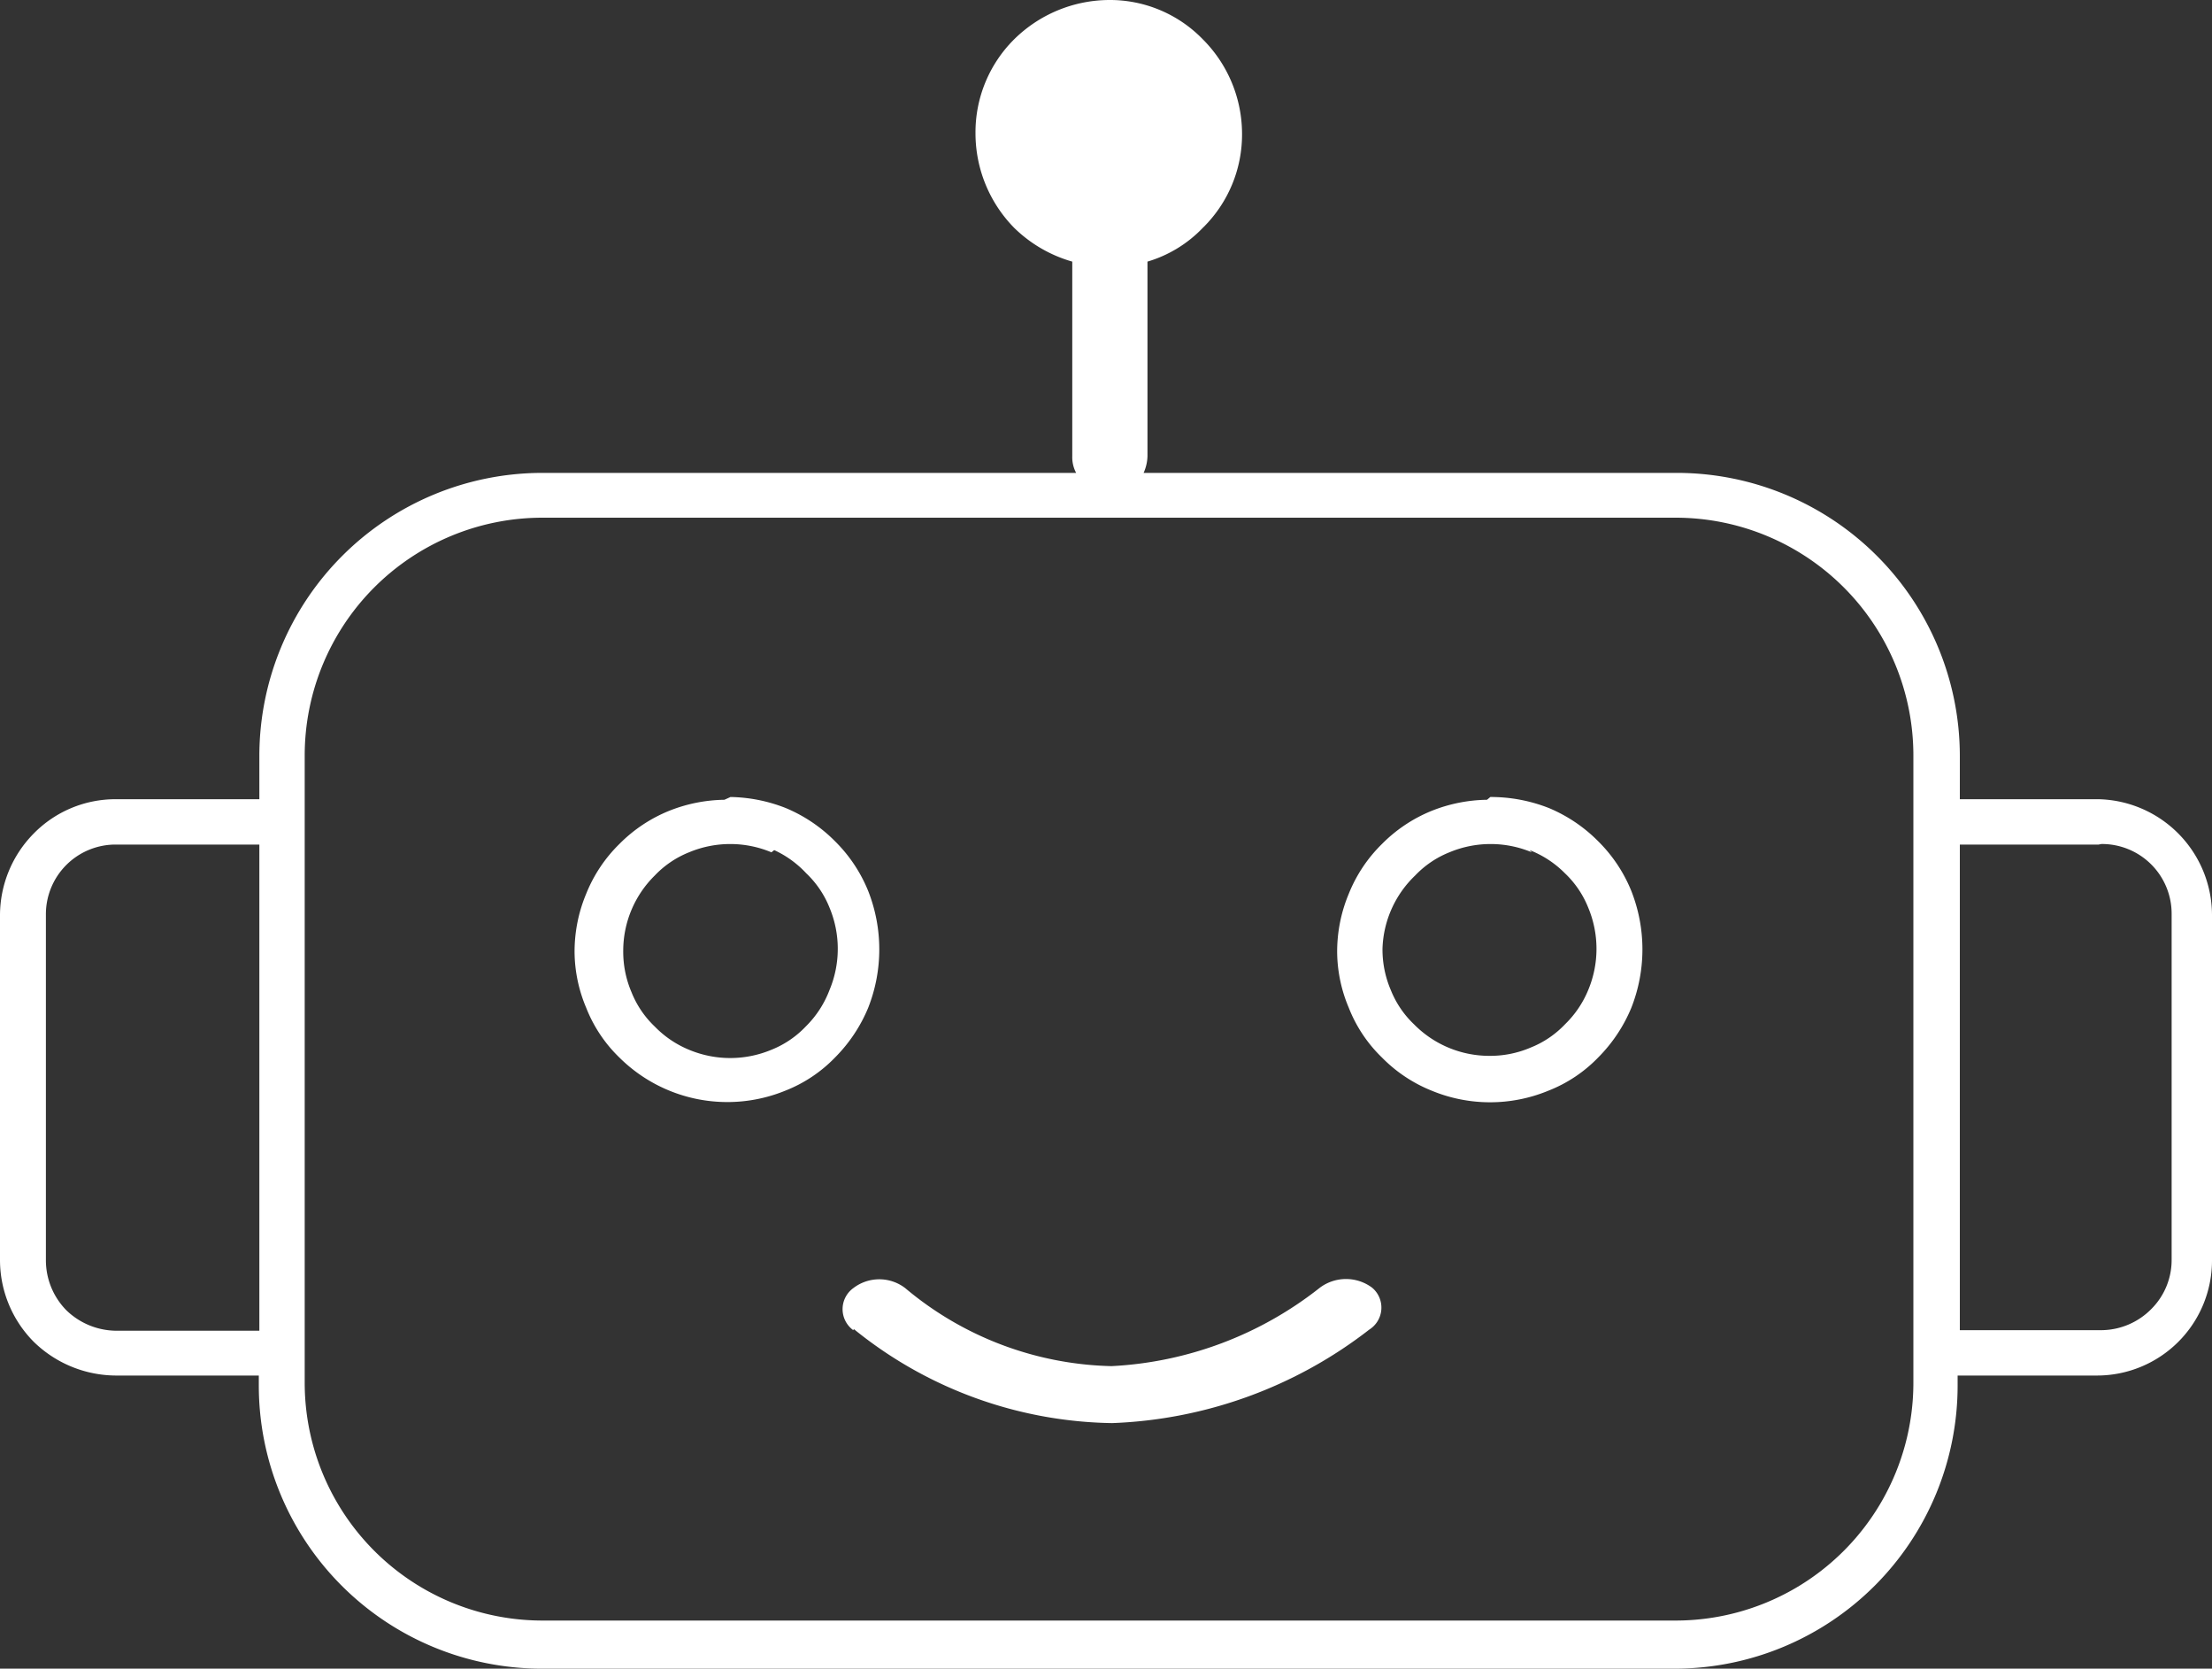 <svg xmlns="http://www.w3.org/2000/svg" viewBox="0 0 40 30.17"><rect x="0" y="0" width="40" height="30.17" fill="#333333" stroke="none"/><defs><style>.cls-1{fill:#fff;}</style></defs><title>robot-line</title><g id="Layer_2" data-name="Layer 2"><g id="Layer_1-2" data-name="Layer 1"><path class="cls-1" d="M2.1,14.45H4.69v-.79A5.12,5.12,0,0,1,9.81,8.55h9.65a.6.6,0,0,1-.07-.3V4.73a2.47,2.47,0,0,1-1.05-.61,2.44,2.44,0,0,1-.7-1.71,2.37,2.37,0,0,1,.7-1.7A2.46,2.46,0,0,1,20.05,0a2.34,2.34,0,0,1,1.7.71,2.42,2.42,0,0,1,.71,1.7,2.36,2.36,0,0,1-.71,1.71,2.28,2.28,0,0,1-1,.61V8.25a.78.78,0,0,1-.07.3h9.65a5.12,5.12,0,0,1,5.11,5.11v.79h2.51A2.1,2.1,0,0,1,40,16.54v6.25a2.08,2.08,0,0,1-2.09,2.08H35.4v.18a5.12,5.12,0,0,1-5.11,5.12H9.8a5.12,5.12,0,0,1-5.12-5.12v-.18H2.09a2.14,2.14,0,0,1-1.48-.61A2.1,2.1,0,0,1,0,22.79V16.54a2.11,2.11,0,0,1,.61-1.47,2.07,2.07,0,0,1,1.48-.62Zm13.33,9.6a.47.47,0,0,1,0-.76.77.77,0,0,1,.94,0,6,6,0,0,0,3.73,1.41,6.61,6.61,0,0,0,3.77-1.42.79.79,0,0,1,.94,0,.47.47,0,0,1-.05.76,8.06,8.06,0,0,1-4.65,1.69,7.58,7.58,0,0,1-4.67-1.7Zm-2.22-9.64a2.84,2.84,0,0,1,1,.2,2.74,2.74,0,0,1,.89.6,2.68,2.68,0,0,1,.6.9,2.88,2.88,0,0,1,0,2.11,2.78,2.78,0,0,1-.6.9,2.54,2.54,0,0,1-.9.6,2.77,2.77,0,0,1-3-.6,2.54,2.54,0,0,1-.6-.9,2.63,2.63,0,0,1-.21-1,2.71,2.71,0,0,1,.21-1.06,2.63,2.63,0,0,1,.6-.9,2.68,2.68,0,0,1,.9-.6,2.8,2.8,0,0,1,1-.2Zm.74,1a1.93,1.93,0,0,0-1.49,0,1.75,1.75,0,0,0-.62.42,1.91,1.91,0,0,0-.57,1.36,1.86,1.86,0,0,0,.15.75,1.75,1.75,0,0,0,.42.62,1.84,1.84,0,0,0,.62.42,1.93,1.93,0,0,0,1.49,0,1.75,1.75,0,0,0,.62-.42A1.84,1.84,0,0,0,15,17.9a1.93,1.93,0,0,0,0-1.49,1.75,1.75,0,0,0-.42-.62A1.84,1.84,0,0,0,14,15.37Zm13-1a2.86,2.86,0,0,1,1.06.2,2.74,2.74,0,0,1,.89.6,2.68,2.68,0,0,1,.6.9,2.88,2.88,0,0,1,0,2.11,2.78,2.78,0,0,1-.6.9,2.54,2.54,0,0,1-.9.6,2.76,2.76,0,0,1-2.11,0,2.63,2.63,0,0,1-.9-.6,2.54,2.54,0,0,1-.6-.9,2.63,2.63,0,0,1-.21-1,2.71,2.71,0,0,1,.21-1.06,2.63,2.63,0,0,1,.6-.9,2.68,2.68,0,0,1,.9-.6,2.8,2.8,0,0,1,1-.2Zm.75,1a1.93,1.93,0,0,0-1.49,0,1.75,1.75,0,0,0-.62.42A1.91,1.91,0,0,0,25,17.15a1.86,1.86,0,0,0,.15.75,1.75,1.75,0,0,0,.42.62,1.91,1.91,0,0,0,1.36.57,1.86,1.86,0,0,0,.75-.15,1.75,1.75,0,0,0,.62-.42,1.84,1.84,0,0,0,.42-.62,1.93,1.93,0,0,0,0-1.49,1.75,1.75,0,0,0-.42-.62A1.84,1.84,0,0,0,27.66,15.37ZM5.51,14.86V25a4.3,4.3,0,0,0,4.3,4.3H30.3A4.3,4.3,0,0,0,34.6,25V13.66a4.3,4.3,0,0,0-4.3-4.3H9.81a4.3,4.3,0,0,0-4.3,4.3Zm-.82.41H2.1A1.26,1.26,0,0,0,.83,16.54v6.25a1.29,1.29,0,0,0,.37.9,1.31,1.31,0,0,0,.9.37H4.69V15.28Zm33.26,0H35.44v8.78H38a1.28,1.28,0,0,0,.9-.38,1.25,1.25,0,0,0,.37-.9V16.53A1.26,1.26,0,0,0,38,15.26Z"/></g></g></svg>